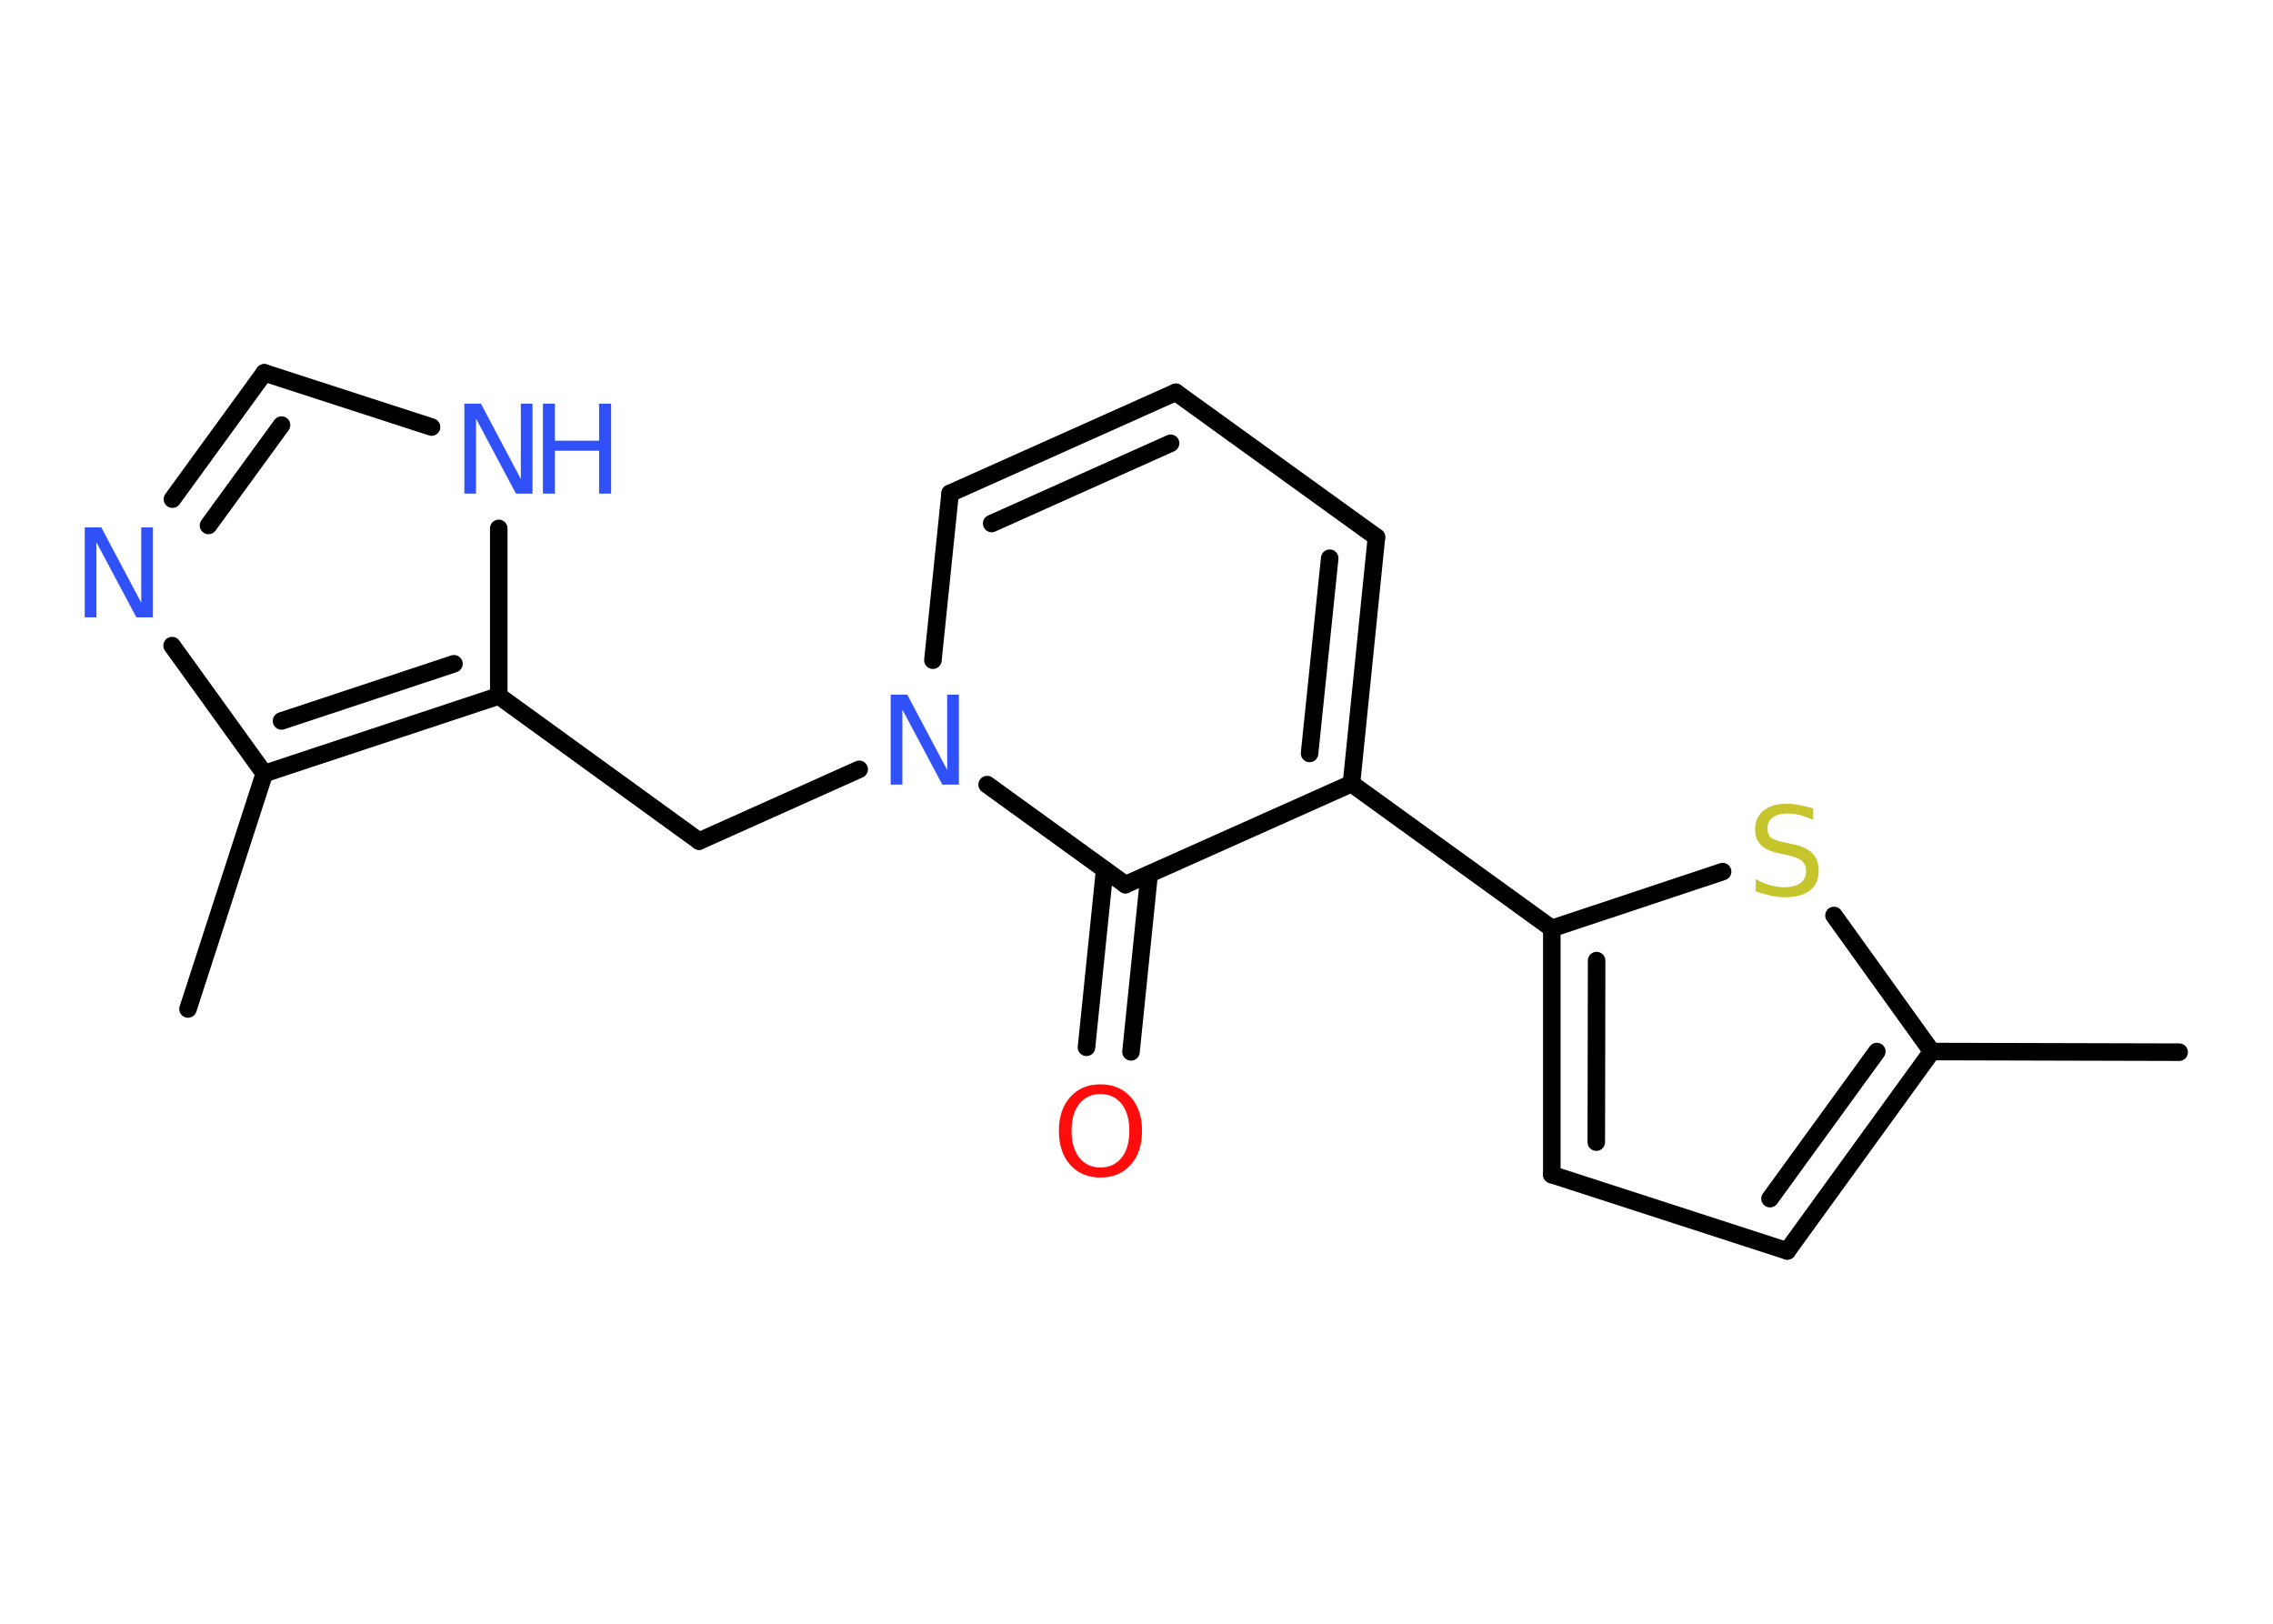<?xml version='1.0' encoding='UTF-8'?>
<!DOCTYPE svg PUBLIC "-//W3C//DTD SVG 1.1//EN" "http://www.w3.org/Graphics/SVG/1.1/DTD/svg11.dtd">
<svg version='1.2' xmlns='http://www.w3.org/2000/svg' xmlns:xlink='http://www.w3.org/1999/xlink' width='70.0mm' height='50.0mm' viewBox='0 0 70.0 50.0'>
  <desc>Generated by the Chemistry Development Kit (http://github.com/cdk)</desc>
  <g stroke-linecap='round' stroke-linejoin='round' stroke='#000000' stroke-width='.54' fill='#3050F8'>
    <rect x='.0' y='.0' width='70.0' height='50.0' fill='#FFFFFF' stroke='none'/>
    <g id='mol1' class='mol'>
      <line id='mol1bnd1' class='bond' x1='67.11' y1='32.4' x2='59.49' y2='32.38'/>
      <g id='mol1bnd2' class='bond'>
        <line x1='55.04' y1='38.52' x2='59.49' y2='32.38'/>
        <line x1='54.51' y1='36.91' x2='57.8' y2='32.38'/>
      </g>
      <line id='mol1bnd3' class='bond' x1='55.04' y1='38.52' x2='47.79' y2='36.17'/>
      <g id='mol1bnd4' class='bond'>
        <line x1='47.79' y1='28.59' x2='47.79' y2='36.17'/>
        <line x1='49.17' y1='29.58' x2='49.16' y2='35.17'/>
      </g>
      <line id='mol1bnd5' class='bond' x1='47.79' y1='28.59' x2='41.62' y2='24.13'/>
      <g id='mol1bnd6' class='bond'>
        <line x1='41.62' y1='24.13' x2='42.39' y2='16.54'/>
        <line x1='40.33' y1='23.2' x2='40.95' y2='17.19'/>
      </g>
      <line id='mol1bnd7' class='bond' x1='42.39' y1='16.54' x2='36.21' y2='12.08'/>
      <g id='mol1bnd8' class='bond'>
        <line x1='36.21' y1='12.08' x2='29.26' y2='15.19'/>
        <line x1='36.05' y1='13.65' x2='30.54' y2='16.12'/>
      </g>
      <line id='mol1bnd9' class='bond' x1='29.26' y1='15.19' x2='28.73' y2='20.33'/>
      <line id='mol1bnd10' class='bond' x1='26.46' y1='23.69' x2='21.53' y2='25.9'/>
      <line id='mol1bnd11' class='bond' x1='21.53' y1='25.9' x2='15.36' y2='21.43'/>
      <line id='mol1bnd12' class='bond' x1='15.36' y1='21.43' x2='15.36' y2='16.27'/>
      <line id='mol1bnd13' class='bond' x1='13.29' y1='13.15' x2='8.14' y2='11.48'/>
      <g id='mol1bnd14' class='bond'>
        <line x1='8.14' y1='11.48' x2='5.31' y2='15.37'/>
        <line x1='8.67' y1='13.09' x2='6.42' y2='16.18'/>
      </g>
      <line id='mol1bnd15' class='bond' x1='5.3' y1='19.88' x2='8.14' y2='23.82'/>
      <g id='mol1bnd16' class='bond'>
        <line x1='8.14' y1='23.82' x2='15.36' y2='21.43'/>
        <line x1='8.67' y1='22.2' x2='13.98' y2='20.44'/>
      </g>
      <line id='mol1bnd17' class='bond' x1='8.14' y1='23.82' x2='5.79' y2='31.07'/>
      <line id='mol1bnd18' class='bond' x1='30.4' y1='24.16' x2='34.66' y2='27.24'/>
      <line id='mol1bnd19' class='bond' x1='41.62' y1='24.13' x2='34.66' y2='27.24'/>
      <g id='mol1bnd20' class='bond'>
        <line x1='35.39' y1='26.92' x2='34.83' y2='32.39'/>
        <line x1='34.02' y1='26.78' x2='33.46' y2='32.25'/>
      </g>
      <line id='mol1bnd21' class='bond' x1='47.79' y1='28.59' x2='53.05' y2='26.84'/>
      <line id='mol1bnd22' class='bond' x1='59.49' y1='32.38' x2='56.48' y2='28.19'/>
      <path id='mol1atm10' class='atom' d='M27.44 21.39h.5l1.23 2.32v-2.32h.36v2.77h-.51l-1.23 -2.31v2.31h-.36v-2.77z' stroke='none'/>
      <g id='mol1atm13' class='atom'>
        <path d='M14.31 12.43h.5l1.23 2.32v-2.32h.36v2.77h-.51l-1.23 -2.31v2.31h-.36v-2.77z' stroke='none'/>
        <path d='M16.72 12.43h.37v1.14h1.36v-1.14h.37v2.77h-.37v-1.32h-1.36v1.32h-.37v-2.77z' stroke='none'/>
      </g>
      <path id='mol1atm15' class='atom' d='M2.62 16.24h.5l1.23 2.32v-2.32h.36v2.77h-.51l-1.23 -2.31v2.31h-.36v-2.77z' stroke='none'/>
      <path id='mol1atm19' class='atom' d='M33.89 33.69q-.41 .0 -.65 .3q-.24 .3 -.24 .83q.0 .52 .24 .83q.24 .3 .65 .3q.41 .0 .65 -.3q.24 -.3 .24 -.83q.0 -.52 -.24 -.83q-.24 -.3 -.65 -.3zM33.89 33.39q.58 .0 .93 .39q.35 .39 .35 1.04q.0 .66 -.35 1.05q-.35 .39 -.93 .39q-.58 .0 -.93 -.39q-.35 -.39 -.35 -1.05q.0 -.65 .35 -1.04q.35 -.39 .93 -.39z' stroke='none' fill='#FF0D0D'/>
      <path id='mol1atm20' class='atom' d='M55.84 24.89v.36q-.21 -.1 -.4 -.15q-.19 -.05 -.37 -.05q-.31 .0 -.47 .12q-.17 .12 -.17 .34q.0 .18 .11 .28q.11 .09 .42 .15l.23 .05q.42 .08 .62 .28q.2 .2 .2 .54q.0 .4 -.27 .61q-.27 .21 -.79 .21q-.2 .0 -.42 -.05q-.22 -.05 -.46 -.13v-.38q.23 .13 .45 .19q.22 .06 .43 .06q.32 .0 .5 -.13q.17 -.13 .17 -.36q.0 -.21 -.13 -.32q-.13 -.11 -.41 -.17l-.23 -.05q-.42 -.08 -.61 -.26q-.19 -.18 -.19 -.49q.0 -.37 .26 -.58q.26 -.21 .71 -.21q.19 .0 .39 .04q.2 .04 .41 .1z' stroke='none' fill='#C6C62C'/>
    </g>
  </g>
</svg>
